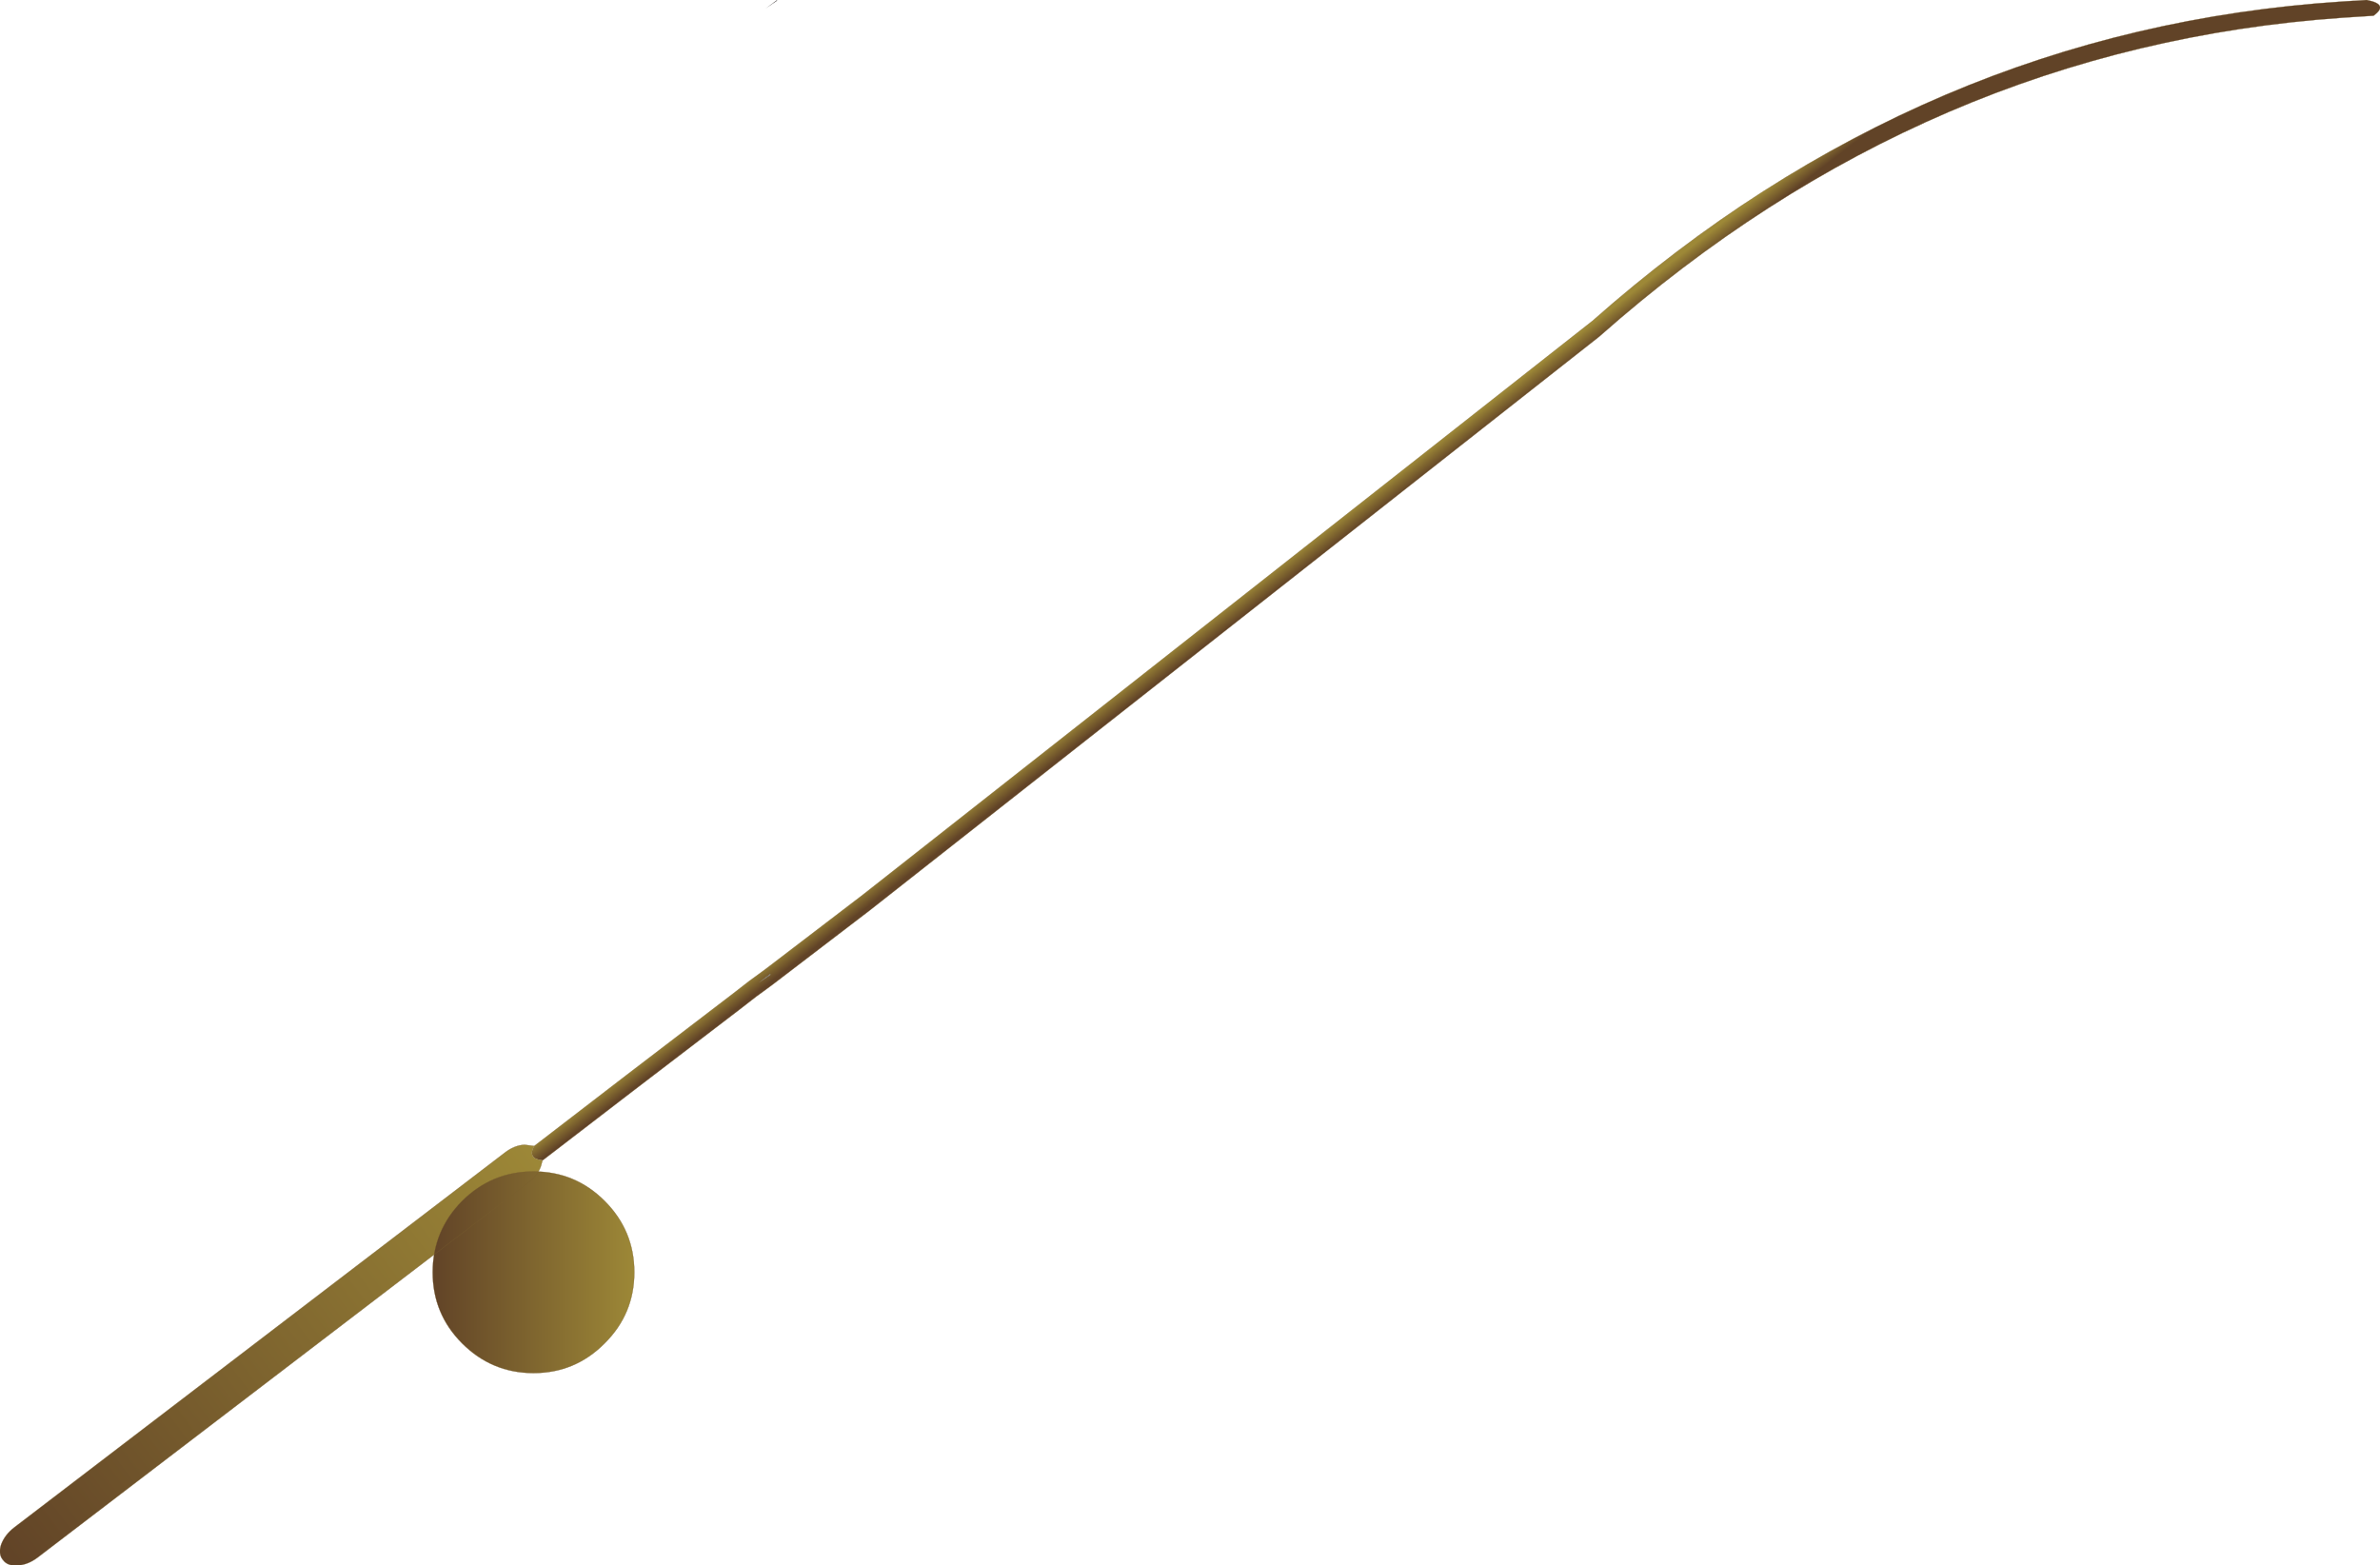<svg xmlns="http://www.w3.org/2000/svg" viewBox="0 0 476.9 313.7" width="476.9" height="313.7"><defs><linearGradient gradientUnits="userSpaceOnUse" x1="-819.2" x2="819.2" gradientTransform="matrix(-.001 -.002 .208 -.161 277.75 99)" id="a"><stop offset="0" stop-color="#614327"/><stop offset="1" stop-color="#9D8837"/></linearGradient><linearGradient gradientUnits="userSpaceOnUse" x1="-819.2" x2="819.2" gradientTransform="matrix(.001 .002 -.266 .195 215.65 -48.9)" id="b"><stop offset="0" stop-color="#2B1E11"/><stop offset="1" stop-color="#514D4D"/></linearGradient><linearGradient gradientUnits="userSpaceOnUse" x1="-819.2" x2="819.2" gradientTransform="matrix(.001 .002 -.266 .195 214.3 146.3)" id="c"><stop offset="0" stop-color="#2B1E11"/><stop offset="1" stop-color="#514D4D"/></linearGradient><linearGradient gradientUnits="userSpaceOnUse" x1="-819.2" x2="819.2" gradientTransform="matrix(.066 -.05 .003 .004 54.4 271.5)" id="d"><stop offset="0" stop-color="#614327"/><stop offset="1" stop-color="#9D8837"/></linearGradient><linearGradient gradientUnits="userSpaceOnUse" x1="-819.2" x2="819.2" gradientTransform="matrix(.025 0 0 .025 106.85 254.95)" id="e"><stop offset="0" stop-color="#614327"/><stop offset="1" stop-color="#9D8837"/></linearGradient></defs><path fill="url(#a)" d="M474.2 0q4.6.85 1.4 3.15l-6.2.4q-83.3 5.8-148.95 63.9l-146.2 115-19.5 14.9-2.25 1.65-.9.65-3.35 2.6-21.45 16.4-18.1 13.9v-.05q-.8-.05-1.5-.4-1.15-.75-.15-2.45l18.4-14.15 21.45-16.4 3.35-2.6.9-.65 2.25-1.65 19.5-14.9 146.2-115Q385.3 5.75 469.4.3l4.8-.3M154.35 195.2l-2.35 1.75 2.35-1.6v-.15"/><path fill="url(#b)" d="M153.35 1.75L155.7 0v.15l-2.35 1.6"/><path fill="url(#c)" d="M154.35 195.2v.15l-2.35 1.6 2.35-1.75"/><path fill="url(#d)" d="M107.05 229.65q-1 1.7.15 2.45.7.35 1.5.4v.05l-.3 1.1q-.65 1.9-2.55 3.35l-98.3 75.1q-1.9 1.45-4 1.6-2.05.15-2.95-1.1l-.05-.05q-.95-1.2-.3-3.1.75-1.95 2.65-3.4l98.3-75.1q1.9-1.45 3.9-1.55l1.95.25"/><path fill="url(#e)" d="M92.6 269.2q-5.9-5.9-5.9-14.25t5.9-14.3q5.95-5.9 14.3-5.9 8.35 0 14.25 5.9 5.95 5.95 5.95 14.3 0 8.35-5.95 14.25-5.9 5.95-14.25 5.95t-14.3-5.95"/><path fill="none" stroke="#785D2D" stroke-width=".05" d="M474.2 0l-4.8.3q-84.1 5.45-150.3 64l-146.2 115-19.5 14.9-2.25 1.65-.9.65-3.35 2.6-21.45 16.4-18.4 14.15m1.65 2.9l18.1-13.9 21.45-16.4 3.35-2.6.9-.65 2.25-1.65 19.5-14.9 146.2-115Q386.1 9.35 469.4 3.55l6.2-.4"/><path fill="none" stroke="#785D2D" stroke-width=".05" stroke-linecap="round" stroke-linejoin="round" d="M475.6 3.15q3.2-2.3-1.4-3.15"/><path fill="none" stroke="#785D2D" stroke-width=".05" stroke-linecap="round" stroke-miterlimit="3" d="M107.05 229.65q-1 1.7.15 2.45.7.35 1.5.4v.05m-1.65-2.9l-1.95-.25q-2 .1-3.9 1.55l-98.3 75.1Q1 307.5.25 309.45q-.65 1.9.3 3.1l.05.05q.9 1.25 2.95 1.1 2.1-.15 4-1.6l98.3-75.1q1.9-1.45 2.55-3.35l.3-1.1"/><path fill="none" stroke="#785D2D" stroke-width=".05" stroke-linecap="round" stroke-linejoin="round" d="M92.6 269.2q-5.9-5.9-5.9-14.25t5.9-14.3q5.95-5.9 14.3-5.9 8.35 0 14.25 5.9 5.95 5.95 5.95 14.3 0 8.35-5.95 14.25-5.9 5.95-14.25 5.95t-14.3-5.95"/></svg>